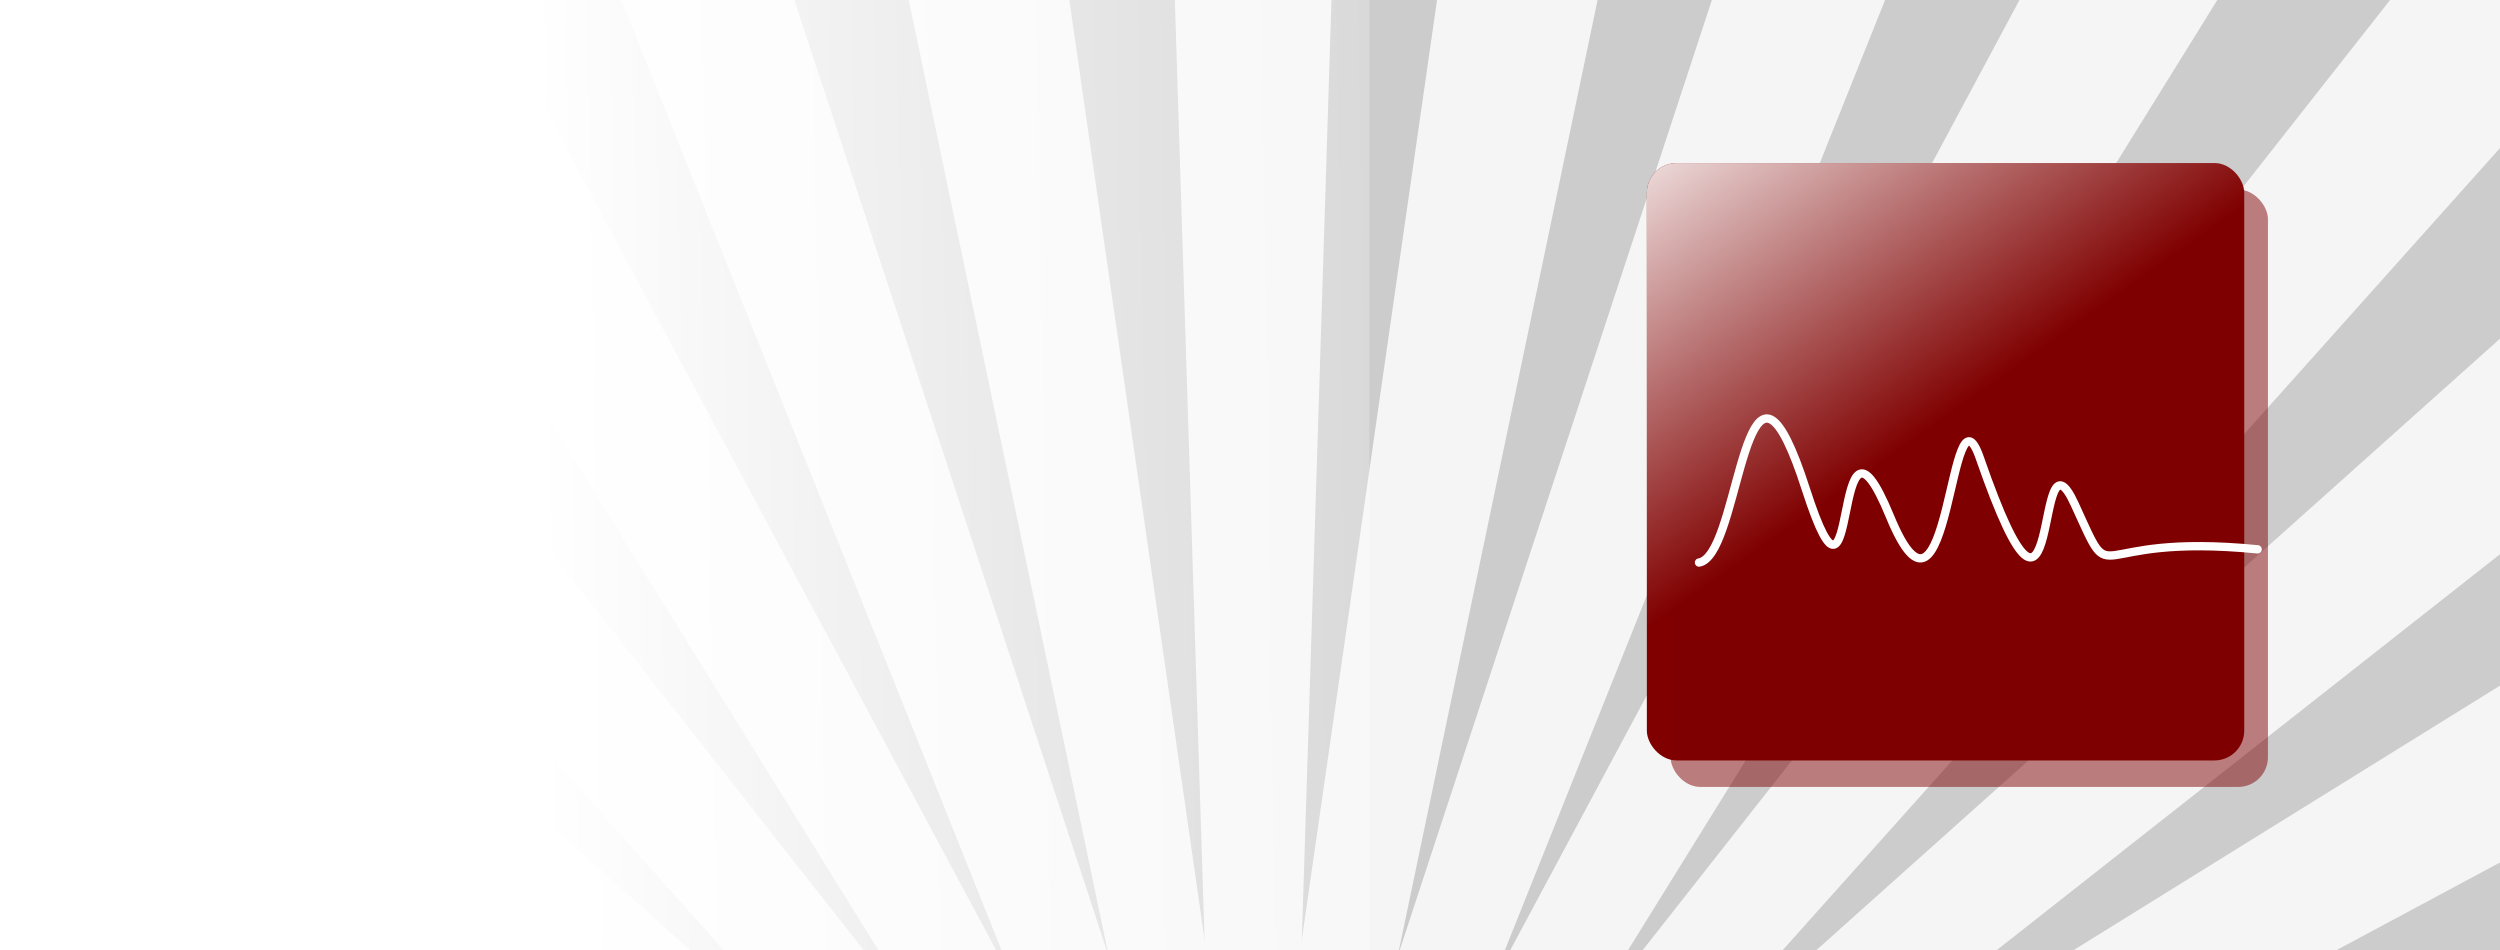 <?xml version="1.0" encoding="UTF-8" standalone="no"?>
<!-- Created with Inkscape (http://www.inkscape.org/) -->
<svg
   xmlns:dc="http://purl.org/dc/elements/1.1/"
   xmlns:cc="http://creativecommons.org/ns#"
   xmlns:rdf="http://www.w3.org/1999/02/22-rdf-syntax-ns#"
   xmlns:svg="http://www.w3.org/2000/svg"
   xmlns="http://www.w3.org/2000/svg"
   xmlns:xlink="http://www.w3.org/1999/xlink"
   xmlns:sodipodi="http://sodipodi.sourceforge.net/DTD/sodipodi-0.dtd"
   xmlns:inkscape="http://www.inkscape.org/namespaces/inkscape"
   width="150"
   height="57"
   id="svg2"
   version="1.0"
   inkscape:version="0.46"
   sodipodi:docname="openchrom.svg"
   sodipodi:version="0.32"
   inkscape:output_extension="org.inkscape.output.svg.inkscape"
   inkscape:export-filename="openchrom.png"
   inkscape:export-xdpi="300"
   inkscape:export-ydpi="300">
  <defs
     id="defs4">
    <marker
       inkscape:stockid="TriangleOutL"
       orient="auto"
       refY="0.0"
       refX="0.0"
       id="TriangleOutL"
       style="overflow:visible">
      <path
         id="path3404"
         d="M 5.77,0.0 L -2.88,5.0 L -2.88,-5.0 L 5.77,0.0 z "
         style="fill-rule:evenodd;stroke:#000000;stroke-width:1.0pt;marker-start:none"
         transform="scale(0.8)" />
    </marker>
    <marker
       inkscape:stockid="Arrow2Lend"
       orient="auto"
       refY="0.0"
       refX="0.0"
       id="Arrow2Lend"
       style="overflow:visible;">
      <path
         id="path3282"
         style="font-size:12.0;fill-rule:evenodd;stroke-width:0.625;stroke-linejoin:round;"
         d="M 8.719,4.034 L -2.207,0.016 L 8.719,-4.002 C 6.973,-1.63 6.983,1.616 8.719,4.034 z "
         transform="scale(1.1) rotate(180) translate(1,0)" />
    </marker>
    <marker
       inkscape:stockid="Arrow1Lend"
       orient="auto"
       refY="0.0"
       refX="0.0"
       id="Arrow1Lend"
       style="overflow:visible;">
      <path
         id="path3264"
         d="M 0.0,0.0 L 5.0,-5.0 L -12.5,0.0 L 5.0,5.0 L 0.0,0.0 z "
         style="fill-rule:evenodd;stroke:#000000;stroke-width:1.0pt;marker-start:none;"
         transform="scale(0.8) rotate(180) translate(12.5,0)" />
    </marker>
    <linearGradient
       inkscape:collect="always"
       id="linearGradient2476">
      <stop
         style="stop-color:#ffffff;stop-opacity:1;"
         offset="0"
         id="stop2478" />
      <stop
         style="stop-color:#ffffff;stop-opacity:0;"
         offset="1"
         id="stop2480" />
    </linearGradient>
    <linearGradient
       id="linearGradient3854">
      <stop
         style="stop-color:#eae0f2;stop-opacity:1;"
         offset="0"
         id="stop3856" />
      <stop
         style="stop-color:#ffffff;stop-opacity:0;"
         offset="1"
         id="stop3858" />
    </linearGradient>
    <linearGradient
       id="linearGradient3536">
      <stop
         style="stop-color:#ffffff;stop-opacity:1;"
         offset="0"
         id="stop3538" />
      <stop
         style="stop-color:#ffffff;stop-opacity:0;"
         offset="1"
         id="stop3540" />
    </linearGradient>
    <linearGradient
       inkscape:collect="always"
       id="linearGradient2420">
      <stop
         style="stop-color:#ff0000;stop-opacity:1;"
         offset="0"
         id="stop2422" />
      <stop
         style="stop-color:#ff0000;stop-opacity:0;"
         offset="1"
         id="stop2424" />
    </linearGradient>
    <linearGradient
       id="linearGradient2906">
      <stop
         style="stop-color:#ffffff;stop-opacity:0;"
         offset="0"
         id="stop2908" />
      <stop
         style="stop-color:#960000;stop-opacity:0;"
         offset="1"
         id="stop2910" />
    </linearGradient>
    <linearGradient
       id="linearGradient2896">
      <stop
         style="stop-color:#ffffff;stop-opacity:1;"
         offset="0"
         id="stop2898" />
      <stop
         style="stop-color:#640000;stop-opacity:0;"
         offset="1"
         id="stop2900" />
    </linearGradient>
    <linearGradient
       id="linearGradient2884">
      <stop
         style="stop-color:#ff0000;stop-opacity:1;"
         offset="0"
         id="stop2886" />
      <stop
         style="stop-color:#ffffff;stop-opacity:0;"
         offset="1"
         id="stop2888" />
    </linearGradient>
    <inkscape:perspective
       sodipodi:type="inkscape:persp3d"
       inkscape:vp_x="0 : 526.18109 : 1"
       inkscape:vp_y="0 : 1000 : 0"
       inkscape:vp_z="744.09448 : 526.18109 : 1"
       inkscape:persp3d-origin="372.04724 : 350.78739 : 1"
       id="perspective10" />
    <linearGradient
       inkscape:collect="always"
       xlink:href="#linearGradient2896"
       id="linearGradient2902"
       x1="241.152"
       y1="351.971"
       x2="461.037"
       y2="570.977"
       gradientUnits="userSpaceOnUse" />
    <linearGradient
       inkscape:collect="always"
       xlink:href="#linearGradient2906"
       id="linearGradient2912"
       x1="124.213"
       y1="396.949"
       x2="359.297"
       y2="730"
       gradientUnits="userSpaceOnUse" />
    <linearGradient
       inkscape:collect="always"
       xlink:href="#linearGradient2896"
       id="linearGradient3804"
       gradientUnits="userSpaceOnUse"
       x1="241.152"
       y1="351.971"
       x2="461.037"
       y2="570.977" />
    <linearGradient
       inkscape:collect="always"
       xlink:href="#linearGradient2906"
       id="linearGradient3806"
       gradientUnits="userSpaceOnUse"
       x1="124.213"
       y1="396.949"
       x2="359.297"
       y2="730" />
    <linearGradient
       inkscape:collect="always"
       xlink:href="#linearGradient2896"
       id="linearGradient3871"
       gradientUnits="userSpaceOnUse"
       x1="241.152"
       y1="351.971"
       x2="461.037"
       y2="570.977" />
    <linearGradient
       inkscape:collect="always"
       xlink:href="#linearGradient2906"
       id="linearGradient3873"
       gradientUnits="userSpaceOnUse"
       x1="124.213"
       y1="396.949"
       x2="359.297"
       y2="730" />
    <linearGradient
       inkscape:collect="always"
       xlink:href="#linearGradient2896"
       id="linearGradient3902"
       gradientUnits="userSpaceOnUse"
       x1="241.152"
       y1="351.971"
       x2="461.037"
       y2="570.977" />
    <linearGradient
       inkscape:collect="always"
       xlink:href="#linearGradient2906"
       id="linearGradient3904"
       gradientUnits="userSpaceOnUse"
       x1="124.213"
       y1="396.949"
       x2="359.297"
       y2="730" />
    <linearGradient
       inkscape:collect="always"
       xlink:href="#linearGradient2896"
       id="linearGradient3926"
       gradientUnits="userSpaceOnUse"
       x1="241.152"
       y1="351.971"
       x2="461.037"
       y2="570.977" />
    <linearGradient
       inkscape:collect="always"
       xlink:href="#linearGradient2906"
       id="linearGradient3928"
       gradientUnits="userSpaceOnUse"
       x1="124.213"
       y1="396.949"
       x2="359.297"
       y2="730" />
    <linearGradient
       inkscape:collect="always"
       xlink:href="#linearGradient2896"
       id="linearGradient2441"
       gradientUnits="userSpaceOnUse"
       gradientTransform="translate(1334.305,-165.32)"
       x1="241.152"
       y1="351.971"
       x2="461.037"
       y2="570.977" />
    <linearGradient
       inkscape:collect="always"
       xlink:href="#linearGradient2420"
       id="linearGradient2426"
       x1="199.841"
       y1="449.7"
       x2="526.605"
       y2="710.723"
       gradientUnits="userSpaceOnUse"
       gradientTransform="translate(1331.045,-145.806)" />
    <filter
       inkscape:collect="always"
       id="filter3642"
       x="-0.12"
       width="1.24"
       y="-0.12"
       height="1.24">
      <feGaussianBlur
         inkscape:collect="always"
         stdDeviation="20.707"
         id="feGaussianBlur3644" />
    </filter>
    <linearGradient
       inkscape:collect="always"
       xlink:href="#linearGradient3536"
       id="linearGradient2448"
       gradientUnits="userSpaceOnUse"
       gradientTransform="matrix(0.423,0,0,0.423,76.76,-209.195)"
       x1="121.253"
       y1="531.369"
       x2="298.727"
       y2="781.866" />
    <linearGradient
       inkscape:collect="always"
       xlink:href="#linearGradient3536"
       id="linearGradient2452"
       gradientUnits="userSpaceOnUse"
       gradientTransform="matrix(0.423,0,0,0.423,76.76,-209.195)"
       x1="121.253"
       y1="531.369"
       x2="298.727"
       y2="781.866" />
    <linearGradient
       inkscape:collect="always"
       xlink:href="#linearGradient3536"
       id="linearGradient2480"
       gradientUnits="userSpaceOnUse"
       gradientTransform="matrix(0.423,0,0,0.423,76.76,-209.195)"
       x1="121.253"
       y1="531.369"
       x2="298.727"
       y2="781.866" />
    <linearGradient
       inkscape:collect="always"
       xlink:href="#linearGradient3536"
       id="linearGradient2514"
       gradientUnits="userSpaceOnUse"
       gradientTransform="matrix(0.423,0,0,0.423,76.76,-209.195)"
       x1="121.253"
       y1="531.369"
       x2="298.727"
       y2="781.866" />
    <linearGradient
       inkscape:collect="always"
       xlink:href="#linearGradient3536"
       id="linearGradient2523"
       gradientUnits="userSpaceOnUse"
       gradientTransform="matrix(0.423,0,0,0.423,76.76,-209.195)"
       x1="121.253"
       y1="531.369"
       x2="298.727"
       y2="781.866" />
    <linearGradient
       inkscape:collect="always"
       xlink:href="#linearGradient3536"
       id="linearGradient2572"
       gradientUnits="userSpaceOnUse"
       gradientTransform="matrix(0.423,0,0,0.423,76.76,-209.195)"
       x1="121.253"
       y1="531.369"
       x2="298.727"
       y2="781.866" />
    <linearGradient
       inkscape:collect="always"
       xlink:href="#linearGradient3536"
       id="linearGradient2606"
       gradientUnits="userSpaceOnUse"
       gradientTransform="matrix(0.423,0,0,0.423,76.76,-209.195)"
       x1="121.253"
       y1="531.369"
       x2="298.727"
       y2="781.866" />
    <linearGradient
       inkscape:collect="always"
       xlink:href="#linearGradient3536"
       id="linearGradient2464"
       gradientUnits="userSpaceOnUse"
       gradientTransform="matrix(0.113,0,0,0.113,20.638,40.908)"
       x1="121.253"
       y1="531.369"
       x2="298.727"
       y2="781.866" />
    <linearGradient
       inkscape:collect="always"
       xlink:href="#linearGradient2476"
       id="linearGradient2482"
       x1="-1.401"
       y1="26.655"
       x2="91.968"
       y2="25.722"
       gradientUnits="userSpaceOnUse"
       gradientTransform="matrix(0.721,0,0,0.508,33.375,12.979)" />
    <linearGradient
       inkscape:collect="always"
       xlink:href="#linearGradient3536"
       id="linearGradient2474"
       gradientUnits="userSpaceOnUse"
       gradientTransform="matrix(0.111,0,0,0.111,79.354,-58.896)"
       x1="121.253"
       y1="531.369"
       x2="298.727"
       y2="781.866" />
    <linearGradient
       inkscape:collect="always"
       xlink:href="#linearGradient3536"
       id="linearGradient2487"
       gradientUnits="userSpaceOnUse"
       gradientTransform="matrix(0.111,0,0,0.111,79.354,-58.896)"
       x1="121.253"
       y1="531.369"
       x2="298.727"
       y2="781.866" />
    <linearGradient
       inkscape:collect="always"
       xlink:href="#linearGradient3536"
       id="linearGradient2472"
       gradientUnits="userSpaceOnUse"
       gradientTransform="matrix(8.6549235e-2,0,0,8.6549235e-2,86.594,-39.588)"
       x1="121.253"
       y1="531.369"
       x2="298.727"
       y2="781.866" />
  </defs>
  <sodipodi:namedview
     id="base"
     pagecolor="#ffffff"
     bordercolor="#666666"
     borderopacity="1.0"
     inkscape:pageopacity="0.0"
     inkscape:pageshadow="2"
     inkscape:zoom="2.0621444"
     inkscape:cx="104.66662"
     inkscape:cy="43.233122"
     inkscape:document-units="px"
     inkscape:current-layer="layer1"
     showgrid="false"
     inkscape:window-width="1279"
     inkscape:window-height="949"
     inkscape:window-x="0"
     inkscape:window-y="25"
     inkscape:window-maximized="1"
     showguides="true"
     inkscape:guide-bbox="true"
     showborder="true">
    <sodipodi:guide
       orientation="1,0"
       position="971.961,102.259"
       id="guide3204" />
    <sodipodi:guide
       orientation="1,0"
       position="0,105.506"
       id="guide2466" />
    <sodipodi:guide
       orientation="0,1"
       position="105.039,-0.467"
       id="guide2468" />
    <sodipodi:guide
       orientation="1,0"
       position="150.323,46.684"
       id="guide2470" />
    <sodipodi:guide
       orientation="0,1"
       position="93.368,56.955"
       id="guide2472" />
  </sodipodi:namedview>
  <g
     inkscape:label="Layer 1"
     inkscape:groupmode="layer"
     id="layer1">
    <rect
       style="fill:#cccccc;fill-opacity:1;stroke:none;stroke-width:15.055;stroke-linecap:round;stroke-linejoin:round;stroke-miterlimit:4;stroke-dasharray:none;stroke-opacity:1"
       id="rect3659"
       width="163.573"
       height="79.115"
       x="-6.95"
       y="-8.961"
       ry="0"
       inkscape:export-filename="openchrom.png"
       inkscape:export-xdpi="90"
       inkscape:export-ydpi="90" />
    <g
       id="g3382"
       transform="matrix(0.538,0,0,0.538,-319.396,-23.246)"
       style="opacity:0.8;fill:#ffffff"
       inkscape:export-filename="openchrom.png"
       inkscape:export-xdpi="90"
       inkscape:export-ydpi="90">
      <path
         inkscape:transform-center-x="-143.5382"
         sodipodi:nodetypes="ccccc"
         id="rect2423"
         d="M 781.973,205 L 971.961,198.994 L 971.961,220.995 L 781.973,215 L 781.973,205 z"
         style="fill:#ffffff;fill-opacity:1;stroke:none;stroke-width:8;stroke-linecap:round;stroke-linejoin:round;stroke-miterlimit:4;stroke-opacity:1" />
      <path
         inkscape:transform-center-x="-143.5382"
         style="fill:#ffffff;fill-opacity:1;stroke:none;stroke-width:8;stroke-linecap:round;stroke-linejoin:round;stroke-miterlimit:4;stroke-opacity:1"
         d="M 781.973,205 L 971.961,198.994 L 971.961,220.995 L 781.973,215 L 781.973,205 z"
         id="path3208"
         sodipodi:nodetypes="ccccc" />
      <path
         inkscape:transform-center-y="-27.877205"
         sodipodi:nodetypes="ccccc"
         id="path3346"
         d="M 780.368,196.646 L 966.427,157.74 L 970.248,179.407 L 782.105,206.494 L 780.368,196.646 z"
         style="fill:#ffffff;fill-opacity:1;stroke:none;stroke-width:8;stroke-linecap:round;stroke-linejoin:round;stroke-miterlimit:4;stroke-opacity:1"
         inkscape:transform-center-x="-141.87901" />
      <path
         inkscape:transform-center-x="-135.90889"
         style="fill:#ffffff;fill-opacity:1;stroke:none;stroke-width:8;stroke-linecap:round;stroke-linejoin:round;stroke-miterlimit:4;stroke-opacity:1"
         d="M 777.337,188.698 L 953.813,118.074 L 961.338,138.749 L 780.757,198.095 L 777.337,188.698 z"
         id="path3348"
         sodipodi:nodetypes="ccccc"
         inkscape:transform-center-y="-51.90978" />
      <path
         inkscape:transform-center-y="-74.365102"
         sodipodi:nodetypes="ccccc"
         id="path3350"
         d="M 772.972,181.397 L 934.504,81.202 L 945.504,100.255 L 777.972,190.057 L 772.972,181.397 z"
         style="fill:#ffffff;fill-opacity:1;stroke:none;stroke-width:8;stroke-linecap:round;stroke-linejoin:round;stroke-miterlimit:4;stroke-opacity:1"
         inkscape:transform-center-x="-125.80925" />
      <path
         inkscape:transform-center-x="-111.88696"
         style="fill:#ffffff;fill-opacity:1;stroke:none;stroke-width:8;stroke-linecap:round;stroke-linejoin:round;stroke-miterlimit:4;stroke-opacity:1"
         d="M 767.405,174.965 L 909.084,48.242 L 923.226,65.096 L 773.833,182.625 L 767.405,174.965 z"
         id="path3352"
         sodipodi:nodetypes="ccccc"
         inkscape:transform-center-y="-94.560878" />
      <path
         inkscape:transform-center-y="-111.88347"
         sodipodi:nodetypes="ccccc"
         id="path3354"
         d="M 760.806,169.597 L 878.327,20.197 L 895.181,34.339 L 768.467,176.025 L 760.806,169.597 z"
         style="fill:#ffffff;fill-opacity:1;stroke:none;stroke-width:8;stroke-linecap:round;stroke-linejoin:round;stroke-miterlimit:4;stroke-opacity:1"
         inkscape:transform-center-x="-94.565045" />
      <path
         inkscape:transform-center-x="-74.36982"
         style="fill:#ffffff;fill-opacity:1;stroke:none;stroke-width:8;stroke-linecap:round;stroke-linejoin:round;stroke-miterlimit:4;stroke-opacity:1"
         d="M 753.375,165.457 L 843.168,-2.081 L 862.222,8.92 L 762.036,170.457 L 753.375,165.457 z"
         id="path3356"
         sodipodi:nodetypes="ccccc"
         inkscape:transform-center-y="-125.80654" />
      <path
         inkscape:transform-center-y="-135.90704"
         sodipodi:nodetypes="ccccc"
         id="path3358"
         d="M 745.338,162.67 L 804.674,-17.915 L 825.349,-10.39 L 754.735,166.09 L 745.338,162.67 z"
         style="fill:#ffffff;fill-opacity:1;stroke:none;stroke-width:8;stroke-linecap:round;stroke-linejoin:round;stroke-miterlimit:4;stroke-opacity:1"
         inkscape:transform-center-x="-51.914905" />
      <path
         inkscape:transform-center-x="-27.88258"
         style="fill:#ffffff;fill-opacity:1;stroke:none;stroke-width:8;stroke-linecap:round;stroke-linejoin:round;stroke-miterlimit:4;stroke-opacity:1"
         d="M 736.94,161.321 L 764.016,-26.824 L 785.683,-23.004 L 746.788,163.057 L 736.94,161.321 z"
         id="path3360"
         sodipodi:nodetypes="ccccc"
         inkscape:transform-center-y="-141.87808" />
      <path
         inkscape:transform-center-y="-143.53821"
         sodipodi:nodetypes="ccccc"
         id="path3362"
         d="M 728.434,161.451 L 722.428,-28.538 L 744.429,-28.538 L 738.434,161.451 L 728.434,161.451 z"
         style="fill:#ffffff;fill-opacity:1;stroke:none;stroke-width:8;stroke-linecap:round;stroke-linejoin:round;stroke-miterlimit:4;stroke-opacity:1" />
      <path
         inkscape:transform-center-x="27.877205"
         style="fill:#ffffff;fill-opacity:1;stroke:none;stroke-width:8;stroke-linecap:round;stroke-linejoin:round;stroke-miterlimit:4;stroke-opacity:1"
         d="M 720.081,163.055 L 681.175,-23.004 L 702.842,-26.824 L 729.929,161.319 L 720.081,163.055 z"
         id="path3364"
         sodipodi:nodetypes="ccccc"
         inkscape:transform-center-y="-141.87902" />
      <path
         inkscape:transform-center-y="-135.90891"
         sodipodi:nodetypes="ccccc"
         id="path3366"
         d="M 712.132,166.086 L 641.509,-10.39 L 662.183,-17.915 L 721.529,162.666 L 712.132,166.086 z"
         style="fill:#ffffff;fill-opacity:1;stroke:none;stroke-width:8;stroke-linecap:round;stroke-linejoin:round;stroke-miterlimit:4;stroke-opacity:1"
         inkscape:transform-center-x="51.90978" />
      <path
         inkscape:transform-center-x="74.365105"
         style="fill:#ffffff;fill-opacity:1;stroke:none;stroke-width:8;stroke-linecap:round;stroke-linejoin:round;stroke-miterlimit:4;stroke-opacity:1"
         d="M 704.831,170.451 L 604.636,8.92 L 623.689,-2.081 L 713.492,165.451 L 704.831,170.451 z"
         id="path3368"
         sodipodi:nodetypes="ccccc"
         inkscape:transform-center-y="-125.80927" />
      <path
         inkscape:transform-center-y="-111.88698"
         sodipodi:nodetypes="ccccc"
         id="path3370"
         d="M 698.399,176.018 L 571.676,34.339 L 588.53,20.197 L 706.06,169.59 L 698.399,176.018 z"
         style="fill:#ffffff;fill-opacity:1;stroke:none;stroke-width:8;stroke-linecap:round;stroke-linejoin:round;stroke-miterlimit:4;stroke-opacity:1"
         inkscape:transform-center-x="94.560885" />
      <path
         inkscape:transform-center-x="111.88347"
         style="fill:#ffffff;fill-opacity:1;stroke:none;stroke-width:8;stroke-linecap:round;stroke-linejoin:round;stroke-miterlimit:4;stroke-opacity:1"
         d="M 693.031,182.617 L 543.631,65.096 L 557.773,48.242 L 699.459,174.957 L 693.031,182.617 z"
         id="path3372"
         sodipodi:nodetypes="ccccc"
         inkscape:transform-center-y="-94.565058" />
      <path
         inkscape:transform-center-y="-74.369831"
         sodipodi:nodetypes="ccccc"
         id="path3374"
         d="M 688.891,190.048 L 521.353,100.255 L 532.354,81.202 L 693.891,181.388 L 688.891,190.048 z"
         style="fill:#ffffff;fill-opacity:1;stroke:none;stroke-width:8;stroke-linecap:round;stroke-linejoin:round;stroke-miterlimit:4;stroke-opacity:1"
         inkscape:transform-center-x="125.80654" />
      <path
         inkscape:transform-center-x="135.90704"
         style="fill:#ffffff;fill-opacity:1;stroke:none;stroke-width:8;stroke-linecap:round;stroke-linejoin:round;stroke-miterlimit:4;stroke-opacity:1"
         d="M 686.104,198.085 L 505.519,138.749 L 513.044,118.074 L 689.524,188.688 L 686.104,198.085 z"
         id="path3376"
         sodipodi:nodetypes="ccccc"
         inkscape:transform-center-y="-51.914912" />
      <path
         inkscape:transform-center-y="-27.882587"
         sodipodi:nodetypes="ccccc"
         id="path3378"
         d="M 684.755,206.484 L 496.61,179.407 L 500.43,157.74 L 686.491,196.636 L 684.755,206.484 z"
         style="fill:#ffffff;fill-opacity:1;stroke:none;stroke-width:8;stroke-linecap:round;stroke-linejoin:round;stroke-miterlimit:4;stroke-opacity:1"
         inkscape:transform-center-x="141.87808" />
      <path
         inkscape:transform-center-x="143.53821"
         style="fill:#ffffff;fill-opacity:1;stroke:none;stroke-width:8;stroke-linecap:round;stroke-linejoin:round;stroke-miterlimit:4;stroke-opacity:1"
         d="M 684.885,214.989 L 494.896,220.995 L 494.896,198.994 L 684.885,204.989 L 684.885,214.989 z"
         id="path3380"
         sodipodi:nodetypes="ccccc" />
    </g>
    <rect
       ry="1.786"
       y="9.783"
       x="98.811"
       height="35.843"
       width="35.843"
       id="rect3496"
       style="fill:#800000;fill-opacity:1;stroke:none;stroke-width:2.5;stroke-linecap:round;stroke-linejoin:round;stroke-miterlimit:4;stroke-dasharray:none;stroke-opacity:1" />
    <rect
       style="opacity:0.7;fill:#800000;fill-opacity:1;stroke:none;stroke-width:2.5;stroke-linecap:round;stroke-linejoin:round;stroke-miterlimit:4;stroke-dasharray:none;stroke-opacity:1;filter:url(#filter3642)"
       id="rect3548"
       width="414.133"
       height="414.133"
       x="75.651"
       y="543.172"
       ry="20.636"
       transform="matrix(8.6549235e-2,0,0,8.6549235e-2,93.687,-35.638)" />
    <rect
       style="fill:url(#linearGradient2472);fill-opacity:1;stroke:none;stroke-width:2.5;stroke-linecap:round;stroke-linejoin:round;stroke-miterlimit:4;stroke-dasharray:none;stroke-opacity:1"
       id="rect3534"
       width="35.843"
       height="35.843"
       x="98.811"
       y="9.783"
       ry="1.786" />
    <path
       style="fill:none;fill-rule:evenodd;stroke:#ffffff;stroke-width:0.5;stroke-linecap:round;stroke-linejoin:round;stroke-miterlimit:4;stroke-dasharray:none;stroke-opacity:1"
       d="M 101.94,33.752 C 102.226,33.71 102.485,33.471 102.725,33.099 C 104.544,30.281 105.055,19.111 108.35,29.346 C 111.645,39.581 109.782,22.186 113.398,30.984 C 117.02,39.8 116.961,22.21 118.792,27.485 C 123.836,42.013 121.939,24.69 124.492,30.274 C 127.026,35.816 124.834,31.917 135.457,32.959"
       id="path3504"
       sodipodi:nodetypes="cszzszs" />
    <rect
       style="opacity:1;fill:url(#linearGradient2482);fill-opacity:1;stroke:none;stroke-width:1.748;stroke-linecap:round;stroke-linejoin:round;stroke-miterlimit:4;stroke-dasharray:none;stroke-opacity:1"
       id="rect2474"
       width="99.596"
       height="65.911"
       x="-17.432"
       y="-5.017"
       inkscape:export-filename="openchrom.png"
       inkscape:export-xdpi="90"
       inkscape:export-ydpi="90" />
  </g>
</svg>
